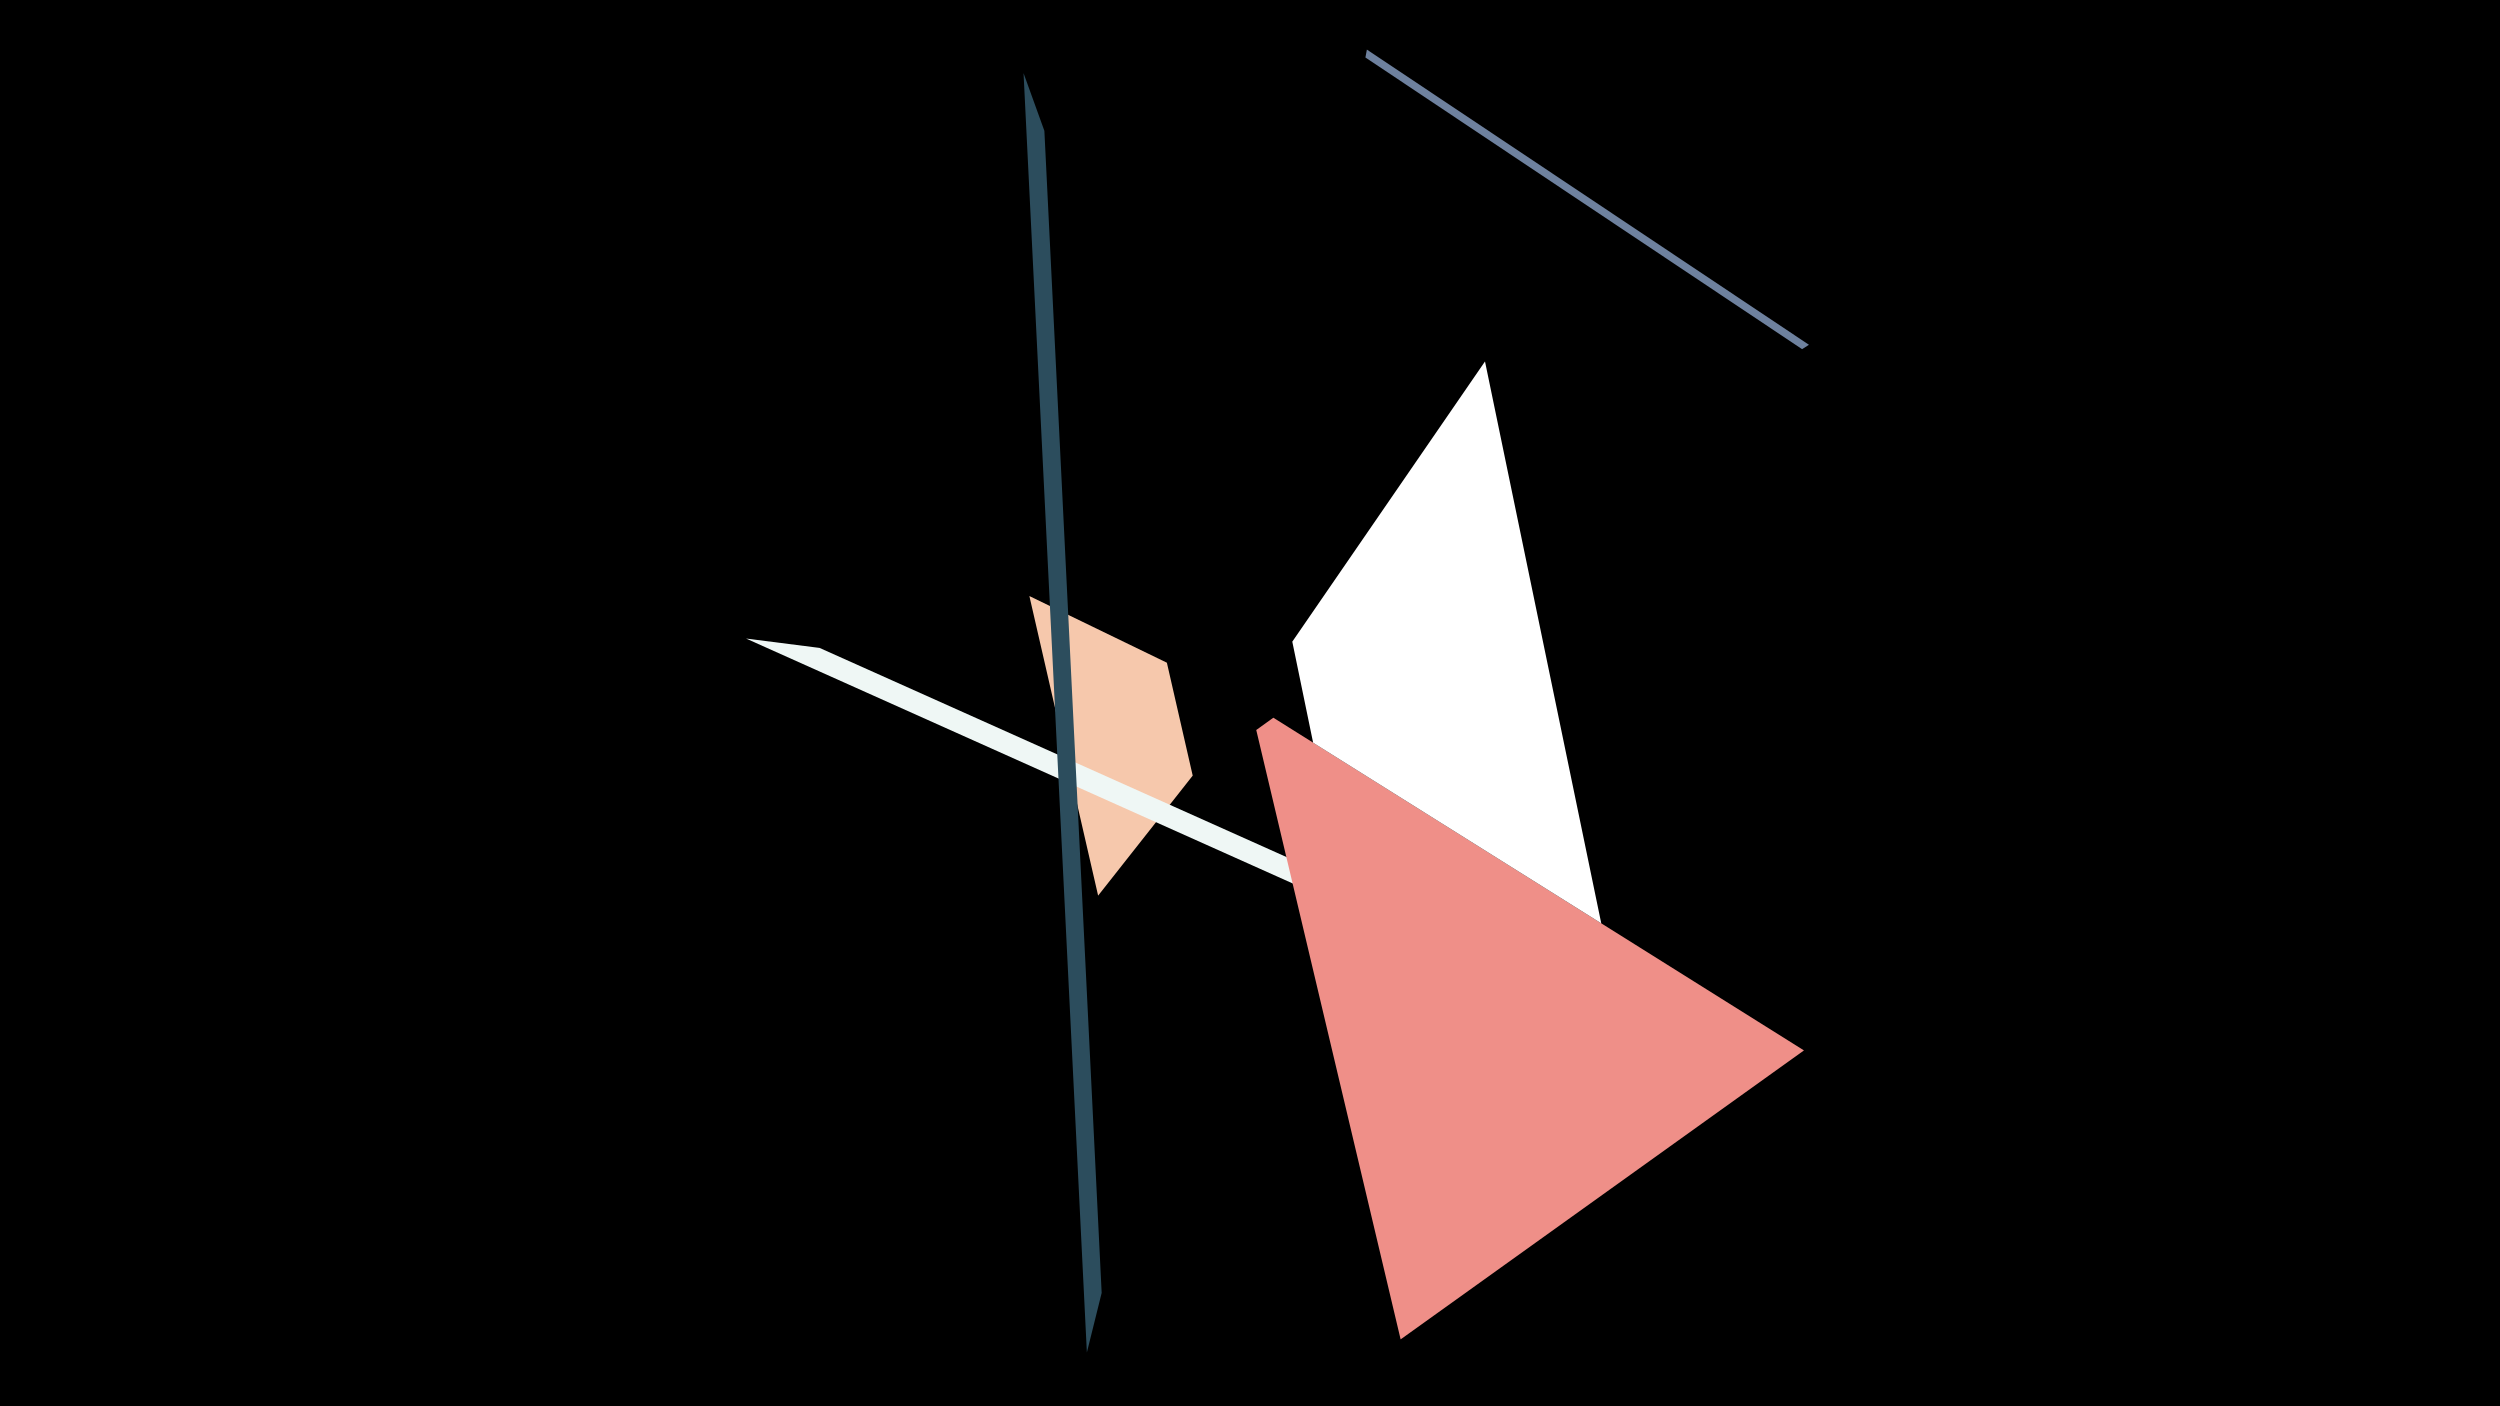 <svg width="1200" height="675" viewBox="-500 -500 1200 675" xmlns="http://www.w3.org/2000/svg"><title>18856</title><path d="M-500-500h1200v675h-1200z" fill="#000"/><path d="M-5.9-213.9l33 143.8 45.4-57.6-12.4-54.2z" fill="#F6C8AC"/><path d="M284.2-2.6l-426.1-190.9 35.3 4.5 363.9 163z" fill="#EFF7F5"/><path d="M21.7 149.2l-30.4-614.1 10 27.7 27.5 557.8z" fill="#2C4D5D"/><path d="M156.1-476.2l212.2 141.7-3.3 2.1-209.6-140z" fill="#6E819E"/><path d="M172.3 142.9l193.6-138.7-254.7-159.7-8.2 5.9z" fill="#EF8F88"/><path d="M268.6-56.8l-55.8-269.7-92.5 134.5 10 48.5z" fill="#FFFFFF"/></svg>